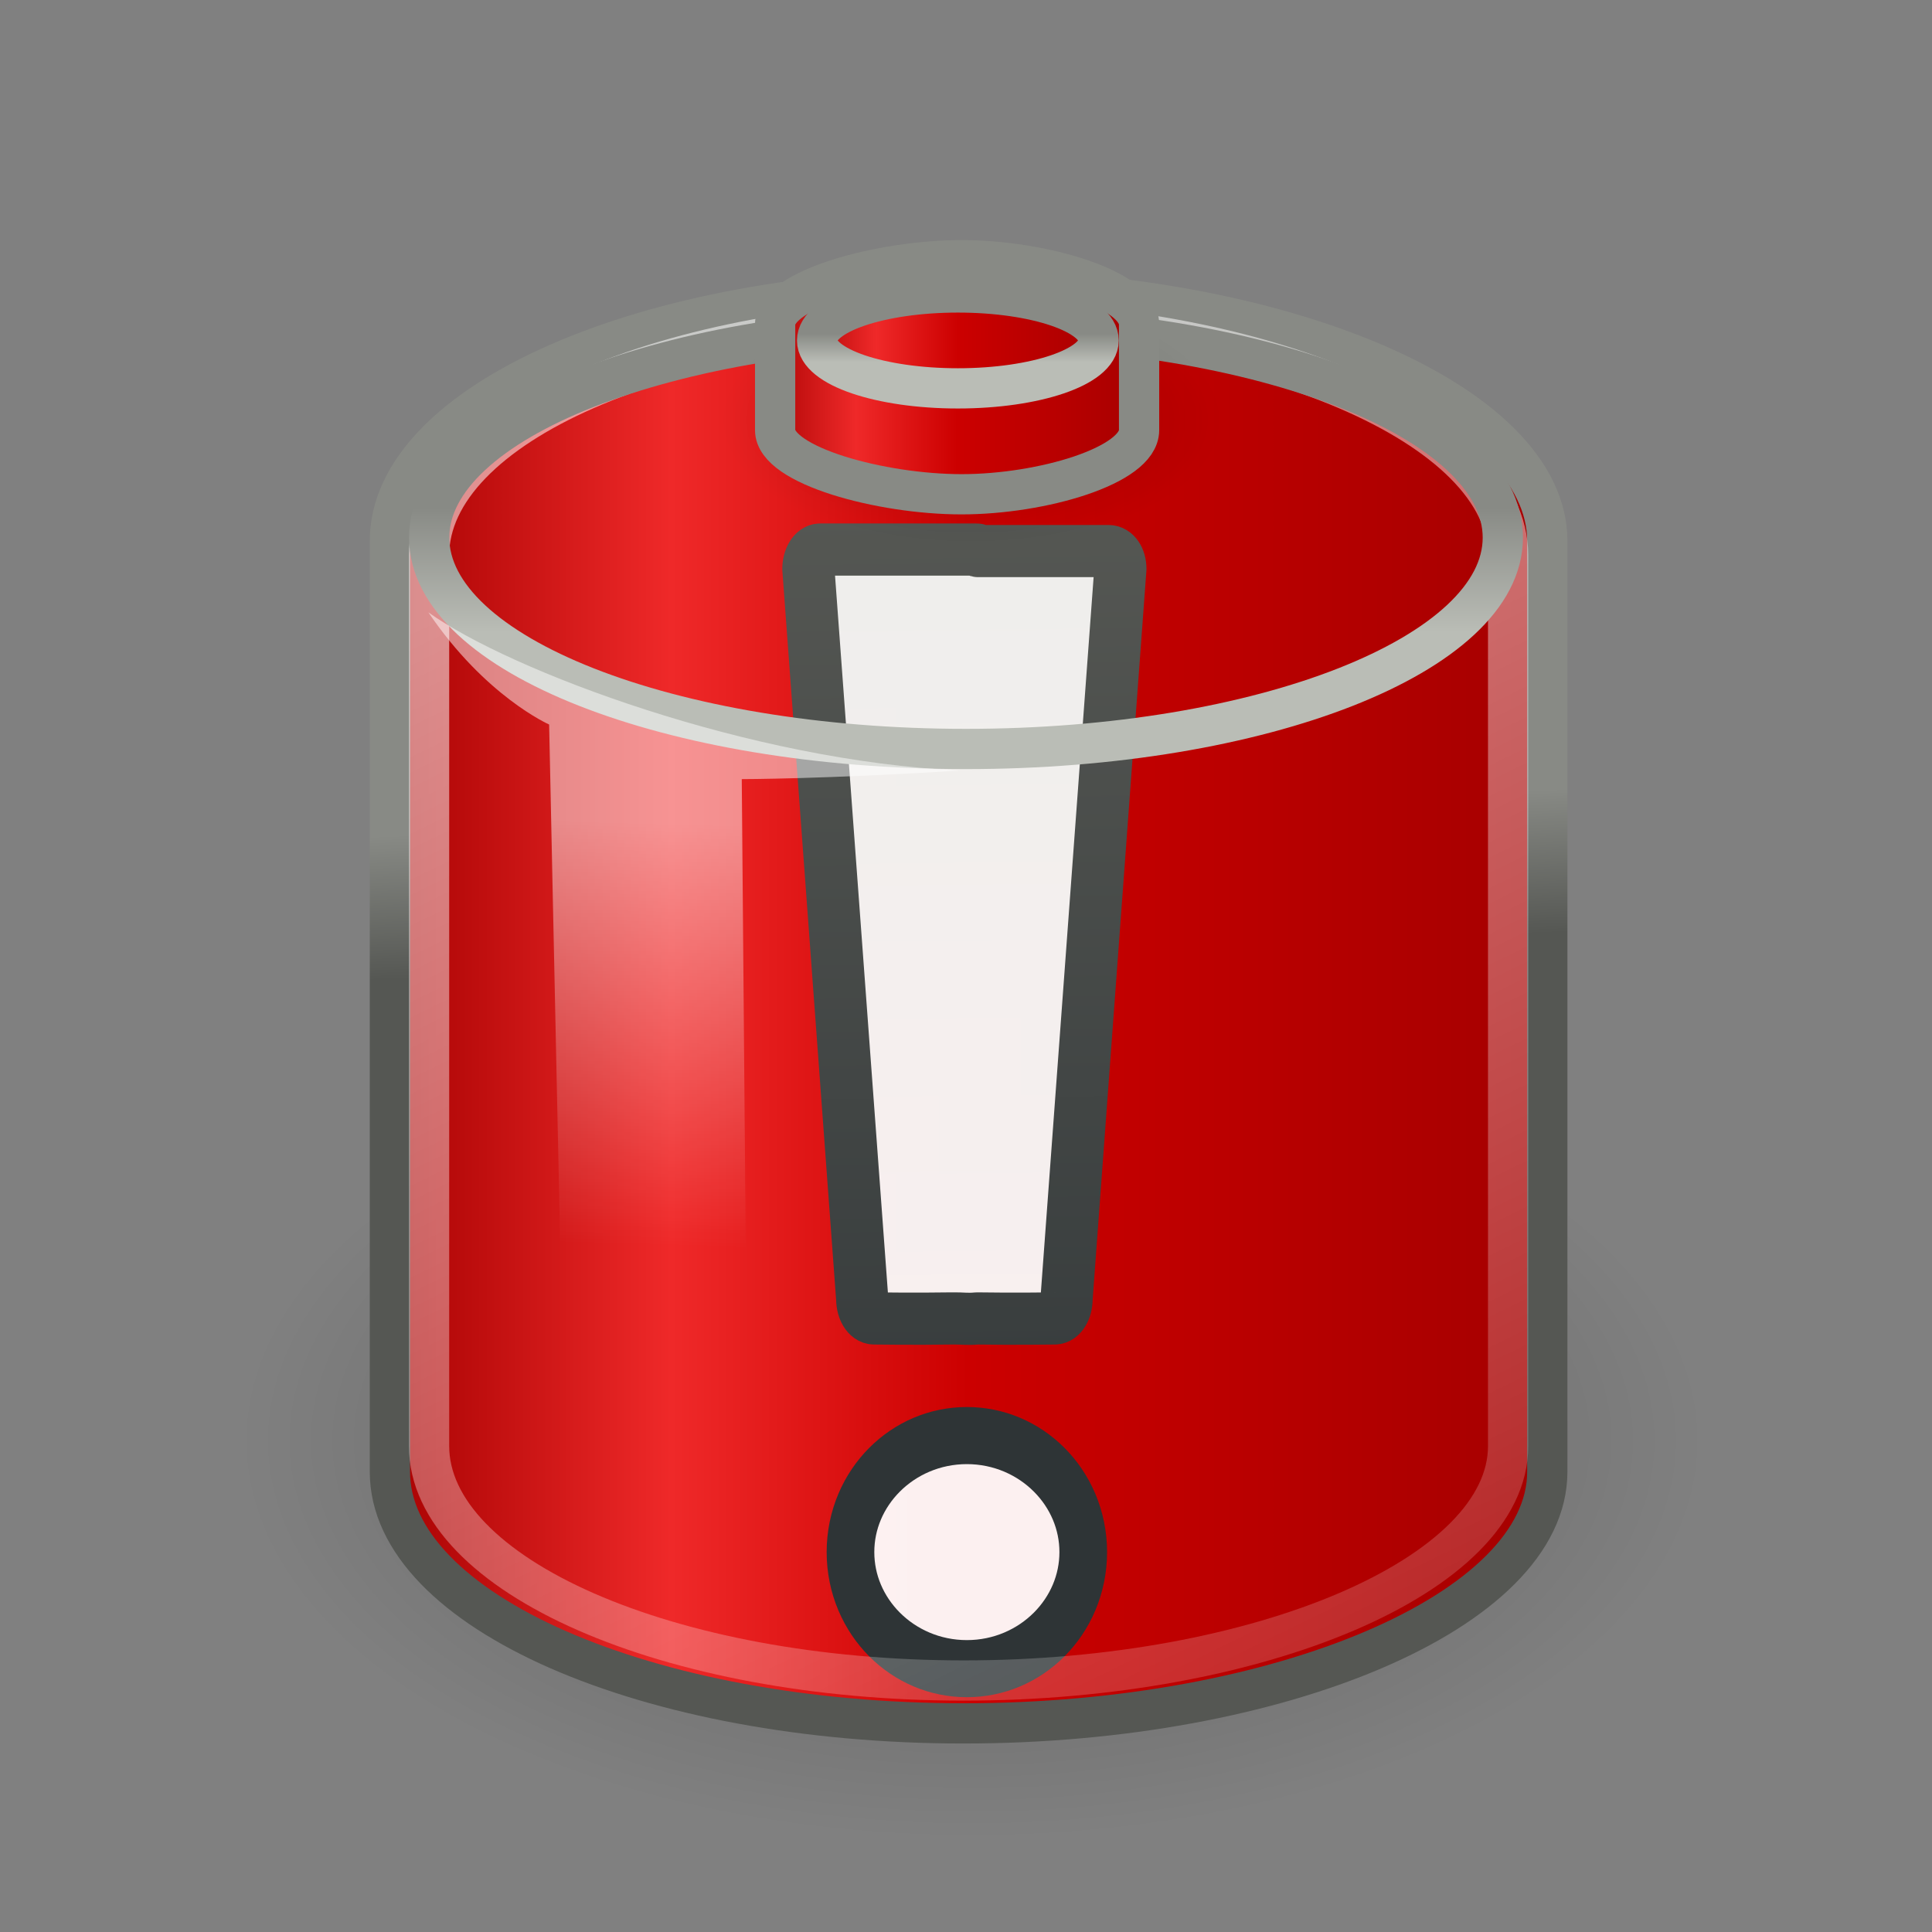 <?xml version="1.0" encoding="UTF-8" standalone="no"?>
<!-- Created with Inkscape (http://www.inkscape.org/) -->
<svg
   xmlns:dc="http://purl.org/dc/elements/1.1/"
   xmlns:cc="http://web.resource.org/cc/"
   xmlns:rdf="http://www.w3.org/1999/02/22-rdf-syntax-ns#"
   xmlns:svg="http://www.w3.org/2000/svg"
   xmlns="http://www.w3.org/2000/svg"
   xmlns:xlink="http://www.w3.org/1999/xlink"
   xmlns:sodipodi="http://inkscape.sourceforge.net/DTD/sodipodi-0.dtd"
   xmlns:inkscape="http://www.inkscape.org/namespaces/inkscape"
   version="1.0"
   width="48"
   height="48"
   id="svg1328"
   sodipodi:version="0.32"
   inkscape:version="0.43"
   sodipodi:docname="battery-low-png.svg"
   sodipodi:docbase="/home/peter/Desktop/untitled folder">
  <rect width="100%" height="100%" fill="#808080" stroke="none"/>
  <sodipodi:namedview
     inkscape:window-height="480"
     inkscape:window-width="640"
     inkscape:pageshadow="2"
     inkscape:pageopacity="0.0"
     borderopacity="1.0"
     bordercolor="#666666"
     pagecolor="#ffffff"
     id="base" />
  <defs
     id="defs3">
    <linearGradient
       id="linearGradient3212">
      <stop
         style="stop-color:#2e3436;stop-opacity:1"
         offset="0"
         id="stop3214" />
      <stop
         style="stop-color:#555753;stop-opacity:1"
         offset="1"
         id="stop3216" />
    </linearGradient>
    <linearGradient
       id="linearGradient2323">
      <stop
         style="stop-color:#ffffff;stop-opacity:0.941"
         offset="0"
         id="stop2325" />
      <stop
         style="stop-color:#eeeeec;stop-opacity:1"
         offset="1"
         id="stop2327" />
    </linearGradient>
    <linearGradient
       id="linearGradient6932">
      <stop
         style="stop-color:#babdb6;stop-opacity:1"
         offset="0"
         id="stop6934" />
      <stop
         style="stop-color:#888a85;stop-opacity:1"
         offset="1"
         id="stop6936" />
    </linearGradient>
    <linearGradient
       id="linearGradient6924">
      <stop
         style="stop-color:#ffffff;stop-opacity:1"
         offset="0"
         id="stop6926" />
      <stop
         style="stop-color:#ffffff;stop-opacity:0"
         offset="1"
         id="stop6928" />
    </linearGradient>
    <linearGradient
       id="linearGradient4206">
      <stop
         style="stop-color:#888a85;stop-opacity:1"
         offset="0"
         id="stop4208" />
      <stop
         style="stop-color:#555753;stop-opacity:1"
         offset="1"
         id="stop4210" />
    </linearGradient>
    <linearGradient
       id="linearGradient4176">
      <stop
         style="stop-color:#ffffff;stop-opacity:1"
         offset="0"
         id="stop4178" />
      <stop
         style="stop-color:#ffffff;stop-opacity:0"
         offset="1"
         id="stop4180" />
    </linearGradient>
    <linearGradient
       id="linearGradient4162">
      <stop
         style="stop-color:#f79403;stop-opacity:1"
         offset="0"
         id="stop4164" />
      <stop
         style="stop-color:#fdb343;stop-opacity:1"
         offset="0.187"
         id="stop4170" />
      <stop
         style="stop-color:#fdb74f;stop-opacity:1"
         offset="0.43"
         id="stop4172" />
      <stop
         style="stop-color:#8f5601;stop-opacity:1"
         offset="1"
         id="stop4166" />
    </linearGradient>
    <linearGradient
       id="linearGradient4134">
      <stop
         style="stop-color:#a40000;stop-opacity:1"
         offset="0"
         id="stop4136" />
      <stop
         style="stop-color:#ef2929;stop-opacity:1"
         offset="0.25"
         id="stop4148" />
      <stop
         style="stop-color:#cc0000;stop-opacity:1"
         offset="0.5"
         id="stop4142" />
      <stop
         style="stop-color:#a40000;stop-opacity:1"
         offset="1"
         id="stop4138" />
    </linearGradient>
    <linearGradient
       id="linearGradient4126">
      <stop
         style="stop-color:#000000;stop-opacity:0.267"
         offset="0"
         id="stop4128" />
      <stop
         style="stop-color:#000000;stop-opacity:0"
         offset="1"
         id="stop4130" />
    </linearGradient>
    <radialGradient
       cx="23.857"
       cy="40"
       r="17.143"
       fx="23.857"
       fy="40"
       id="radialGradient4132"
       xlink:href="#linearGradient4126"
       gradientUnits="userSpaceOnUse"
       gradientTransform="matrix(1,0,0,0.5,-7.074499e-15,20)" />
    <linearGradient
       x1="9.303"
       y1="26.719"
       x2="38.826"
       y2="26.719"
       id="linearGradient4140"
       xlink:href="#linearGradient4134"
       gradientUnits="userSpaceOnUse"
       gradientTransform="translate(-1.142857e-6,-1.714)" />
    <linearGradient
       x1="24"
       y1="16.525"
       x2="24"
       y2="13.285"
       id="linearGradient4160"
       xlink:href="#linearGradient6932"
       gradientUnits="userSpaceOnUse" />
    <linearGradient
       x1="17.16"
       y1="14.004"
       x2="37.969"
       y2="56.576"
       id="linearGradient4182"
       xlink:href="#linearGradient4176"
       gradientUnits="userSpaceOnUse"
       gradientTransform="translate(-1.142857e-6,-1.714)" />
    <linearGradient
       x1="25.065"
       y1="21.857"
       x2="25.208"
       y2="25.429"
       id="linearGradient4198"
       xlink:href="#linearGradient4206"
       gradientUnits="userSpaceOnUse"
       gradientTransform="translate(-1.142857e-6,-1.714)" />
    <linearGradient
       x1="16.071"
       y1="19.5"
       x2="15.786"
       y2="30"
       id="linearGradient6930"
       xlink:href="#linearGradient6924"
       gradientUnits="userSpaceOnUse"
       gradientTransform="translate(-0.143,0.929)" />
    <linearGradient
       x1="24"
       y1="16.525"
       x2="24"
       y2="13.285"
       id="linearGradient6942"
       xlink:href="#linearGradient6932"
       gradientUnits="userSpaceOnUse" />
    <radialGradient
       cx="23.857"
       cy="40"
       r="17.143"
       fx="23.857"
       fy="40"
       id="radialGradient6946"
       xlink:href="#linearGradient4126"
       gradientUnits="userSpaceOnUse"
       gradientTransform="matrix(1,0,0,0.5,-7.567784e-15,20)" />
    <linearGradient
       x1="18.758"
       y1="9.373"
       x2="28.8"
       y2="9.373"
       id="linearGradient4847"
       xlink:href="#linearGradient4134"
       gradientUnits="userSpaceOnUse" />
    <linearGradient
       x1="9.083"
       y1="14.071"
       x2="38.917"
       y2="14.071"
       id="linearGradient5728"
       xlink:href="#linearGradient4134"
       gradientUnits="userSpaceOnUse" />
    <linearGradient
       x1="20.355"
       y1="30.587"
       x2="27.336"
       y2="30.587"
       id="linearGradient4111"
       xlink:href="#linearGradient2323"
       gradientUnits="userSpaceOnUse" />
    <linearGradient
       x1="20.355"
       y1="30.587"
       x2="27.336"
       y2="30.587"
       id="linearGradient4990"
       xlink:href="#linearGradient2323"
       gradientUnits="userSpaceOnUse" />
    <linearGradient
       x1="20.355"
       y1="30.587"
       x2="27.336"
       y2="30.587"
       id="linearGradient4998"
       xlink:href="#linearGradient3212"
       gradientUnits="userSpaceOnUse" />
    <linearGradient
       x1="24.079"
       y1="41.577"
       x2="23.845"
       y2="19.171"
       id="linearGradient5000"
       xlink:href="#linearGradient3212"
       gradientUnits="userSpaceOnUse" />
    <linearGradient
       x1="24.079"
       y1="41.577"
       x2="23.845"
       y2="19.171"
       id="linearGradient5002"
       xlink:href="#linearGradient2323"
       gradientUnits="userSpaceOnUse" />
    <linearGradient
       inkscape:collect="always"
       xlink:href="#linearGradient4134"
       id="linearGradient1374"
       gradientUnits="userSpaceOnUse"
       x1="9.083"
       y1="14.071"
       x2="38.917"
       y2="14.071"
       gradientTransform="matrix(0.272,0,0,0.217,17.27,5.41)" />
    <linearGradient
       inkscape:collect="always"
       xlink:href="#linearGradient6932"
       id="linearGradient1376"
       gradientUnits="userSpaceOnUse"
       x1="24"
       y1="16.525"
       x2="24"
       y2="13.285"
       gradientTransform="matrix(0.272,0,0,0.217,17.27,5.41)" />
    <linearGradient
       inkscape:collect="always"
       xlink:href="#linearGradient6924"
       id="linearGradient1379"
       gradientUnits="userSpaceOnUse"
       gradientTransform="translate(-0.143,0.929)"
       x1="16.071"
       y1="19.5"
       x2="15.786"
       y2="30" />
    <linearGradient
       inkscape:collect="always"
       xlink:href="#linearGradient4134"
       id="linearGradient1382"
       gradientUnits="userSpaceOnUse"
       x1="18.758"
       y1="9.373"
       x2="28.8"
       y2="9.373" />
    <radialGradient
       inkscape:collect="always"
       xlink:href="#linearGradient4126"
       id="radialGradient1385"
       gradientUnits="userSpaceOnUse"
       gradientTransform="matrix(0.363,0,0,0.182,15.472,3.15)"
       cx="23.857"
       cy="40"
       fx="23.857"
       fy="40"
       r="17.143" />
    <linearGradient
       inkscape:collect="always"
       xlink:href="#linearGradient6932"
       id="linearGradient1388"
       gradientUnits="userSpaceOnUse"
       x1="24"
       y1="16.525"
       x2="24"
       y2="13.285"
       gradientTransform="matrix(1.037,0,0,0.955,-0.895,-7.572056e-2)" />
    <linearGradient
       inkscape:collect="always"
       xlink:href="#linearGradient4176"
       id="linearGradient1391"
       gradientUnits="userSpaceOnUse"
       gradientTransform="translate(-1.142857e-6,-1.714)"
       x1="17.16"
       y1="14.004"
       x2="37.969"
       y2="56.576" />
    <linearGradient
       inkscape:collect="always"
       xlink:href="#linearGradient4134"
       id="linearGradient1395"
       gradientUnits="userSpaceOnUse"
       gradientTransform="translate(-1.142857e-6,-1.714)"
       x1="9.303"
       y1="26.719"
       x2="38.826"
       y2="26.719" />
    <linearGradient
       inkscape:collect="always"
       xlink:href="#linearGradient4206"
       id="linearGradient1397"
       gradientUnits="userSpaceOnUse"
       gradientTransform="translate(-1.142857e-6,-1.714)"
       x1="25.065"
       y1="21.857"
       x2="25.208"
       y2="25.429" />
    <radialGradient
       inkscape:collect="always"
       xlink:href="#linearGradient4126"
       id="radialGradient1400"
       gradientUnits="userSpaceOnUse"
       gradientTransform="matrix(1.059,0,0,0.576,-1.116,12.748)"
       cx="23.857"
       cy="40"
       fx="23.857"
       fy="40"
       r="17.143" />
    <linearGradient
       inkscape:collect="always"
       xlink:href="#linearGradient2323"
       id="linearGradient1402"
       gradientUnits="userSpaceOnUse"
       x1="24.079"
       y1="41.577"
       x2="23.845"
       y2="19.171" />
    <linearGradient
       inkscape:collect="always"
       xlink:href="#linearGradient3212"
       id="linearGradient1404"
       gradientUnits="userSpaceOnUse"
       x1="24.079"
       y1="41.577"
       x2="23.845"
       y2="19.171" />
    <linearGradient
       inkscape:collect="always"
       xlink:href="#linearGradient2323"
       id="linearGradient1406"
       gradientUnits="userSpaceOnUse"
       x1="20.355"
       y1="30.587"
       x2="27.336"
       y2="30.587" />
    <linearGradient
       inkscape:collect="always"
       xlink:href="#linearGradient3212"
       id="linearGradient1408"
       gradientUnits="userSpaceOnUse"
       x1="20.355"
       y1="30.587"
       x2="27.336"
       y2="30.587" />
  </defs>
  <path
     id="path3366"
     style="color:#000000;fill:url(#radialGradient1400);fill-opacity:1;fill-rule:nonzero;stroke:none;stroke-width:1;stroke-linecap:butt;stroke-linejoin:miter;marker:none;marker-start:none;marker-mid:none;marker-end:none;stroke-miterlimit:10;stroke-dasharray:none;stroke-dashoffset:0;stroke-opacity:1;visibility:visible;display:block;overflow:visible"
     d="M 42.293,35.773 C 42.295,41.224 34.168,45.644 24.143,45.644 C 14.117,45.644 5.991,41.224 5.993,35.773 C 5.991,30.323 14.117,25.903 24.143,25.903 C 34.168,25.903 42.295,30.323 42.293,35.773 L 42.293,35.773 z " />
  <path
     id="path3068"
     style="color:#000000;fill:url(#linearGradient1395);fill-opacity:1;fill-rule:nonzero;stroke:url(#linearGradient1397);stroke-width:1;stroke-linecap:butt;stroke-linejoin:miter;marker:none;marker-start:none;marker-mid:none;marker-end:none;stroke-miterlimit:10;stroke-dasharray:none;stroke-dashoffset:0;stroke-opacity:1;visibility:visible;display:block;overflow:visible"
     d="M 23.937,7.192 C 16.078,7.192 9.687,9.994 9.687,13.442 C 9.687,13.689 9.687,36.309 9.687,36.567 C 9.687,40.014 16.078,42.817 23.937,42.817 C 31.797,42.817 38.442,40.014 38.442,36.567 C 38.442,36.363 38.442,13.646 38.442,13.442 C 38.442,9.994 31.797,7.192 23.937,7.192 z " />
  <g
     id="g3228"
     style="fill:url(#linearGradient4111);fill-opacity:1"
     transform="matrix(1.296,0,0,1.296,-6.944,-12.097)">
    <g
       id="g4113"
       style="fill:url(#linearGradient4990);fill-opacity:1;stroke:url(#linearGradient4998)">
      <path
         id="rect1872"
         style="fill:url(#linearGradient1402);fill-opacity:1;fill-rule:nonzero;stroke:url(#linearGradient1404);stroke-width:1;stroke-linecap:round;stroke-linejoin:round;stroke-miterlimit:4;stroke-dasharray:none;stroke-dashoffset:0;stroke-opacity:1"
         d="M 21.082,19.869 C 20.958,19.869 20.855,20.038 20.855,20.241 L 21.887,34.237 C 21.887,34.44 21.99,34.609 22.114,34.609 C 22.114,34.609 22.929,34.62 23.601,34.609 C 23.822,34.605 23.89,34.628 24.09,34.609 C 24.762,34.62 25.577,34.609 25.577,34.609 C 25.701,34.609 25.804,34.44 25.804,34.237 L 26.836,20.241 C 26.836,20.038 26.733,19.898 26.609,19.898 L 24.108,19.898 C 24.099,19.896 24.1,19.869 24.09,19.869 L 21.082,19.869 z " />
      <path
         id="path2062"
         style="fill:url(#linearGradient1406);fill-opacity:1;fill-rule:nonzero;stroke:url(#linearGradient1408);stroke-width:1.868;stroke-linecap:round;stroke-linejoin:round;stroke-miterlimit:4;stroke-dasharray:none;stroke-dashoffset:0;stroke-opacity:1"
         transform="matrix(0.489,0,0,0.586,31.931,19.128)"
         d="M -11.875,34.062 C -11.875,36.168 -13.918,37.875 -16.438,37.875 C -18.957,37.875 -21,36.168 -21,34.062 C -21,31.957 -18.957,30.25 -16.438,30.25 C -13.918,30.25 -11.875,31.957 -11.875,34.062 z " />
    </g>
  </g>
  <path
     id="path4152"
     style="color:#000000;fill:none;fill-opacity:1;fill-rule:nonzero;stroke:none;stroke-width:0.769;stroke-linecap:butt;stroke-linejoin:miter;marker:none;marker-start:none;marker-mid:none;marker-end:none;stroke-miterlimit:10;stroke-dasharray:none;stroke-dashoffset:0;stroke-opacity:1;visibility:visible;display:block;overflow:visible"
     d="M 23.941,7.448 C 16.316,7.448 10.116,10.167 10.116,13.512 C 10.116,13.752 10.116,19.82 10.116,20.07 C 10.116,23.415 16.316,25.718 23.941,25.718 C 31.566,25.718 38.013,23.415 38.013,20.07 C 38.013,19.872 38.013,13.71 38.013,13.512 C 38.013,10.167 31.566,7.448 23.941,7.448 z " />
  <path
     id="path4174"
     style="opacity:0.544;color:#000000;fill:none;fill-opacity:1;fill-rule:nonzero;stroke:url(#linearGradient1391);stroke-width:1;stroke-linecap:butt;stroke-linejoin:miter;marker:none;marker-start:none;marker-mid:none;marker-end:none;stroke-miterlimit:10;stroke-dasharray:none;stroke-dashoffset:0;stroke-opacity:1;visibility:visible;display:block;overflow:visible"
     d="M 23.946,7.971 C 16.618,7.971 10.66,10.584 10.66,13.798 C 10.66,14.029 10.66,35.685 10.66,35.925 C 10.66,39.139 16.618,41.752 23.946,41.752 C 31.274,41.752 37.469,39.139 37.469,35.925 C 37.469,35.735 37.469,13.989 37.469,13.798 C 37.469,10.584 31.274,7.971 23.946,7.971 z " />
  <path
     id="path3364"
     style="color:#000000;fill:none;fill-opacity:1;fill-rule:nonzero;stroke:url(#linearGradient1388);stroke-width:1;stroke-linecap:butt;stroke-linejoin:miter;marker:none;marker-start:none;marker-mid:none;marker-end:none;stroke-miterlimit:10;stroke-dasharray:none;stroke-dashoffset:0;stroke-opacity:1;visibility:visible;display:block;overflow:visible"
     d="M 37.337,13.357 C 37.337,16.257 31.366,18.608 24,18.608 C 16.634,18.608 10.663,16.257 10.663,13.357 C 10.663,10.457 16.634,8.107 24,8.107 C 31.366,8.107 37.337,10.457 37.337,13.357 L 37.337,13.357 z " />
  <path
     id="path6944"
     style="opacity:0.658;color:#000000;fill:url(#radialGradient1385);fill-opacity:1;fill-rule:nonzero;stroke:none;stroke-width:1;stroke-linecap:butt;stroke-linejoin:miter;marker:none;marker-start:none;marker-mid:none;marker-end:none;stroke-miterlimit:10;stroke-dasharray:none;stroke-dashoffset:0;stroke-opacity:1;visibility:visible;display:block;overflow:visible"
     d="M 30.373,10.419 C 30.374,12.139 27.584,13.534 24.143,13.534 C 20.701,13.534 17.912,12.139 17.913,10.419 C 17.912,8.698 20.701,7.303 24.143,7.303 C 27.584,7.303 30.374,8.698 30.373,10.419 L 30.373,10.419 z " />
  <path
     id="path3362"
     style="color:#000000;fill:url(#linearGradient1382);fill-opacity:1;fill-rule:nonzero;stroke:#888a85;stroke-width:1;stroke-linecap:butt;stroke-linejoin:miter;marker:none;marker-start:none;marker-mid:none;marker-end:none;stroke-miterlimit:10;stroke-dasharray:none;stroke-dashoffset:0;stroke-opacity:1;visibility:visible;display:block;overflow:visible"
     d="M 23.889,6.465 C 21.887,6.465 19.258,7.18 19.258,8.058 C 19.258,8.121 19.258,10.622 19.258,10.688 C 19.258,11.566 21.887,12.28 23.889,12.28 C 25.892,12.28 28.3,11.566 28.3,10.688 C 28.3,10.636 28.3,8.11 28.3,8.058 C 28.3,7.179 25.892,6.465 23.889,6.465 z " />
  <path
     id="path6922"
     style="opacity:0.494;color:#000000;fill:url(#linearGradient1379);fill-opacity:1;fill-rule:nonzero;stroke:none;stroke-width:1;stroke-linecap:butt;stroke-linejoin:miter;marker:none;marker-start:none;marker-mid:none;marker-end:none;stroke-miterlimit:4;stroke-dasharray:none;stroke-dashoffset:0;stroke-opacity:1;visibility:visible;display:block;overflow:visible"
     d="M 13.643,18 L 14,34.786 L 18.571,36.071 L 18.429,19.357 C 18.429,19.357 20.5,19.357 23.857,19.143 C 18.641,18.91 12.674,16.668 10.643,15.214 C 12.06,17.306 13.643,18 13.643,18 z " />
  <path
     id="path6940"
     style="color:#000000;fill:url(#linearGradient1374);fill-opacity:1;fill-rule:nonzero;stroke:url(#linearGradient1376);stroke-width:1;stroke-linecap:butt;stroke-linejoin:miter;marker:none;marker-start:none;marker-mid:none;marker-end:none;stroke-miterlimit:10;stroke-dasharray:none;stroke-dashoffset:0;stroke-opacity:1;visibility:visible;display:block;overflow:visible"
     d="M 27.295,8.458 C 27.295,9.116 25.729,9.649 23.798,9.649 C 21.867,9.649 20.301,9.116 20.301,8.458 C 20.301,7.8 21.867,7.266 23.798,7.266 C 25.729,7.266 27.295,7.8 27.295,8.458 L 27.295,8.458 z " />
  <g
     id="layer2" />
</svg>

